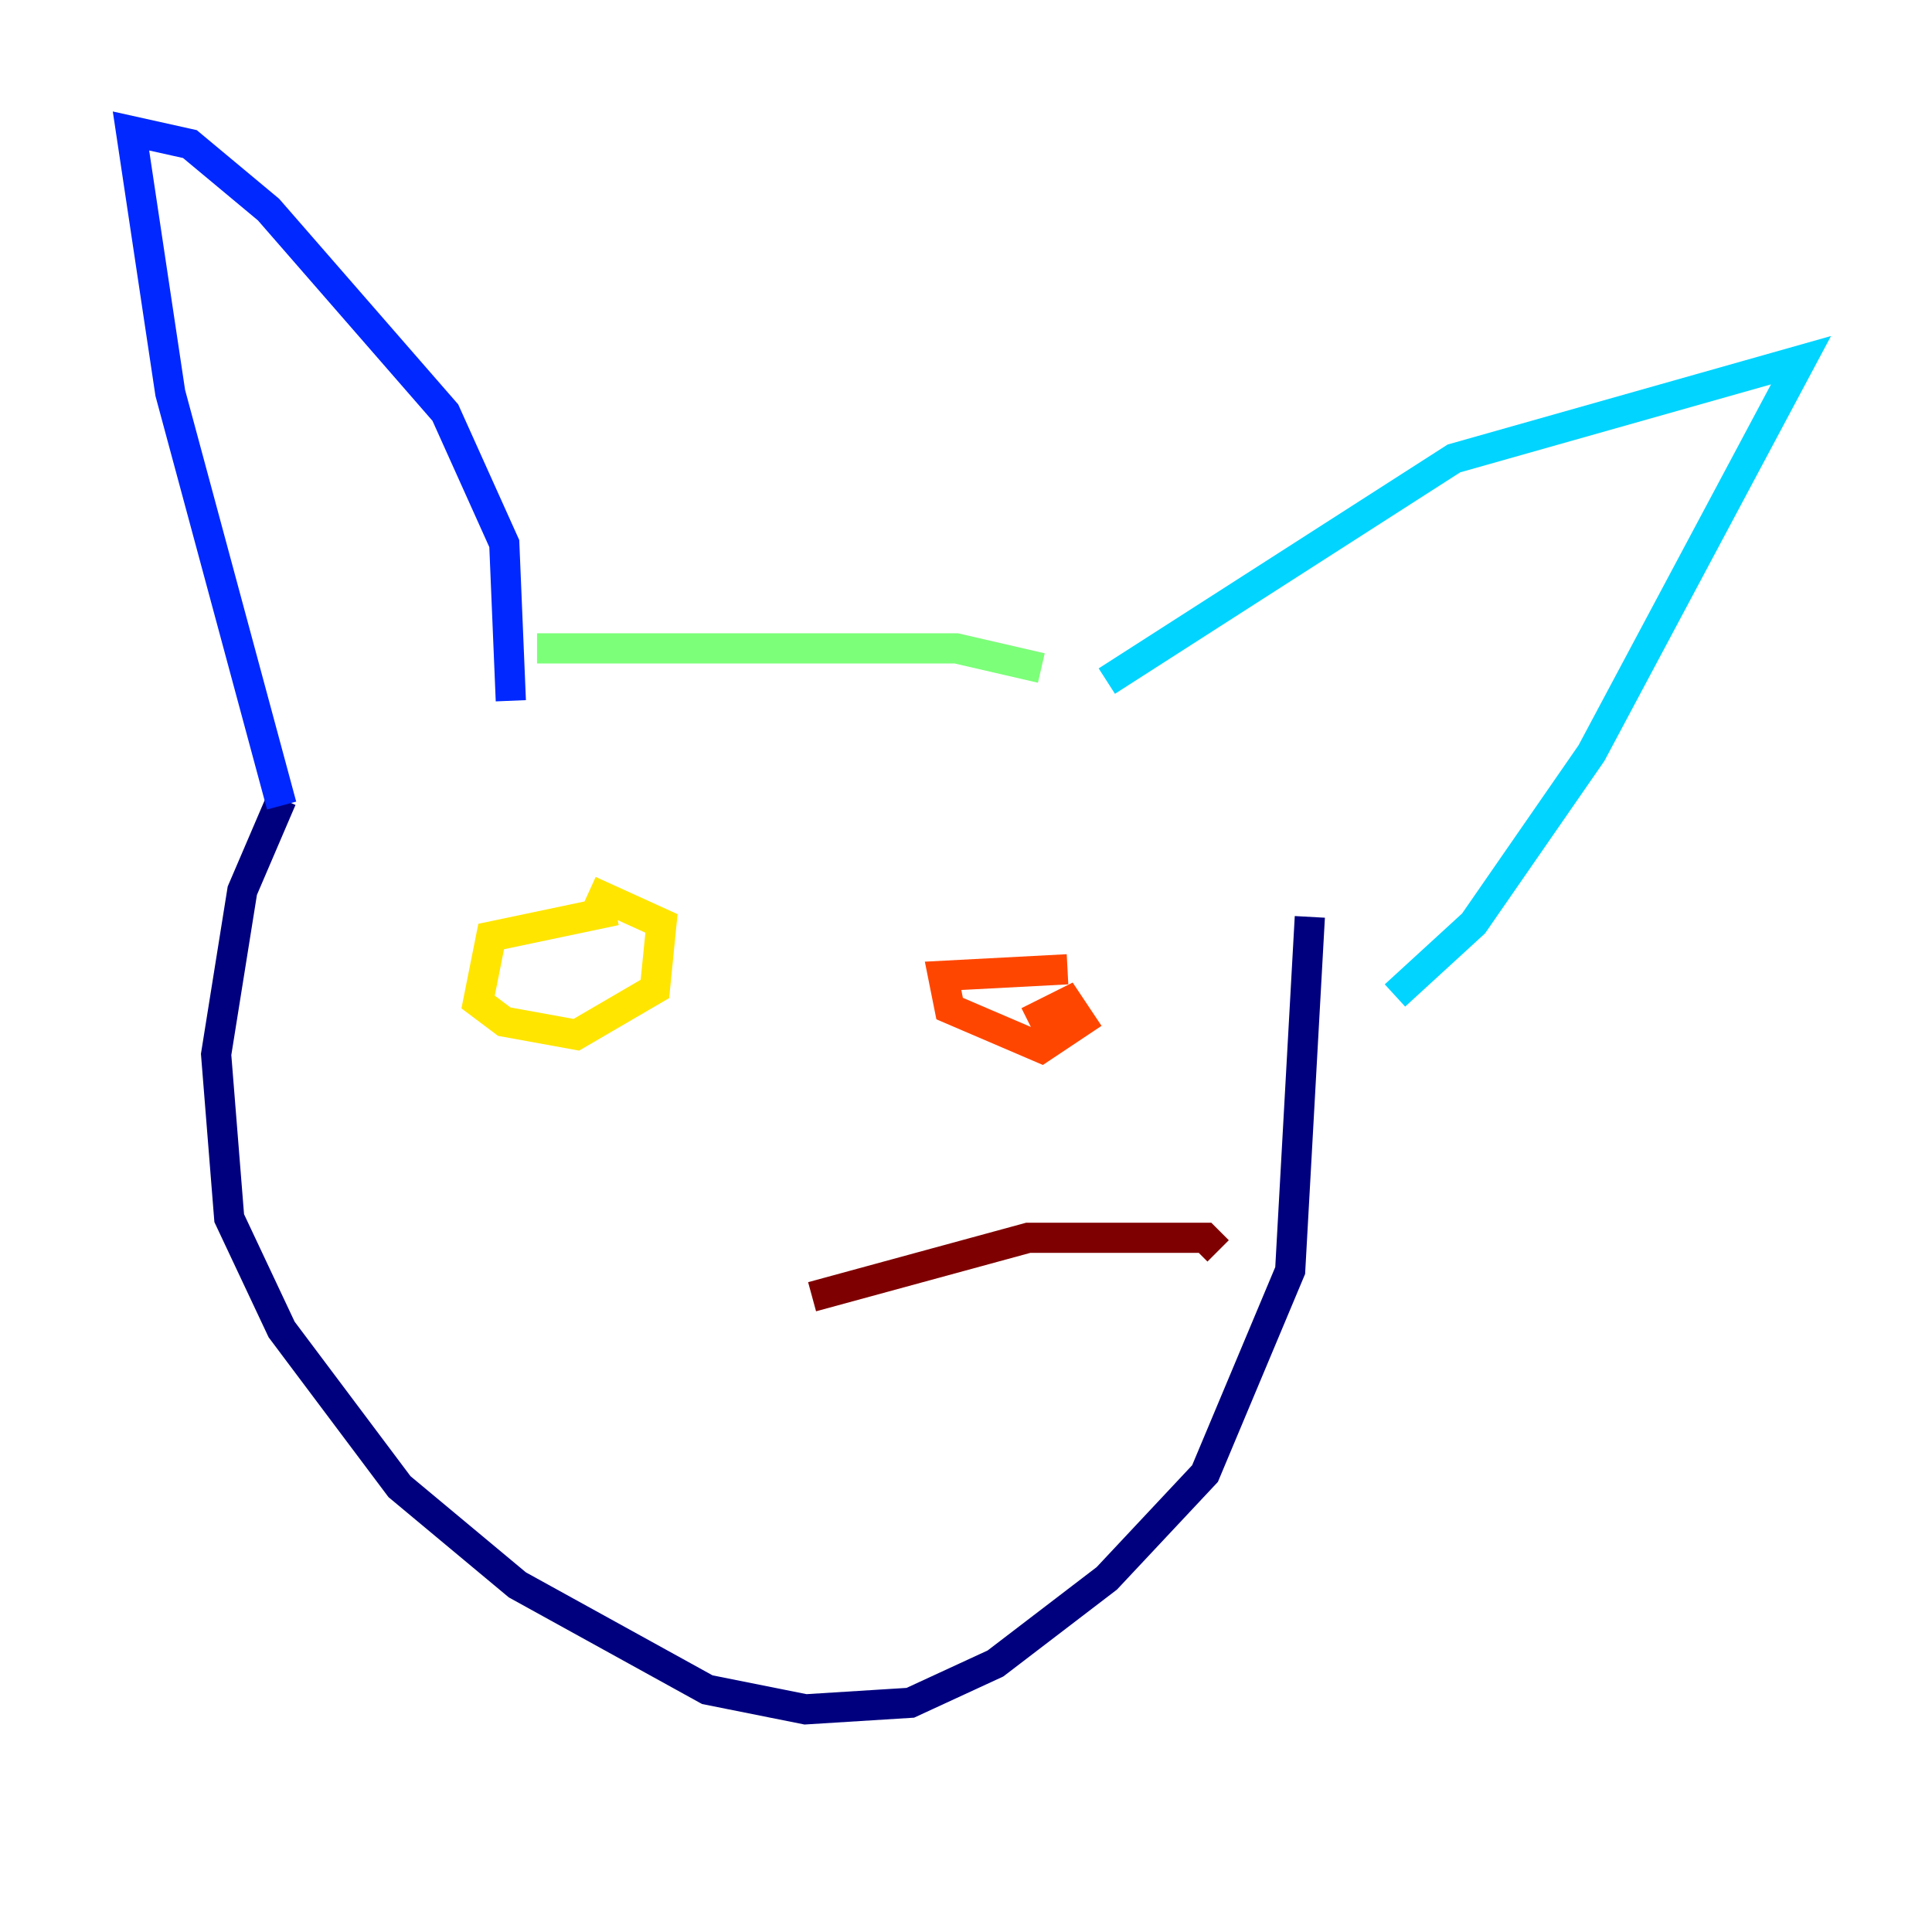 <?xml version="1.0" encoding="utf-8" ?>
<svg baseProfile="tiny" height="128" version="1.2" viewBox="0,0,128,128" width="128" xmlns="http://www.w3.org/2000/svg" xmlns:ev="http://www.w3.org/2001/xml-events" xmlns:xlink="http://www.w3.org/1999/xlink"><defs /><polyline fill="none" points="18.658,52.936 16.054,59.01 14.319,69.858 15.186,80.705 18.658,88.081 26.468,98.495 34.278,105.003 46.861,111.946 53.37,113.248 60.312,112.814 65.953,110.21 73.329,104.57 79.837,97.627 85.478,84.176 86.78,60.746" stroke="#00007f" stroke-width="2" /><polyline fill="none" points="18.658,53.37 11.281,26.034 8.678,8.678 12.583,9.546 17.79,13.885 29.505,27.336 33.41,36.014 33.844,46.427" stroke="#0028ff" stroke-width="2" /><polyline fill="none" points="73.329,45.125 96.325,30.373 119.322,23.864 105.437,49.898 97.627,61.18 92.42,65.953" stroke="#00d4ff" stroke-width="2" /><polyline fill="none" points="35.58,42.956 63.349,42.956 68.99,44.258" stroke="#7cff79" stroke-width="2" /><polyline fill="none" points="40.786,60.312 32.542,62.047 31.675,66.386 33.41,67.688 38.183,68.556 43.39,65.519 43.824,61.18 39.051,59.01" stroke="#ffe500" stroke-width="2" /><polyline fill="none" points="70.725,64.217 62.481,64.651 62.915,66.82 68.99,69.424 71.593,67.688 70.725,66.386 68.122,67.688" stroke="#ff4600" stroke-width="2" /><polyline fill="none" points="53.803,85.912 68.122,82.007 79.837,82.007 80.705,82.875" stroke="#7f0000" stroke-width="2" /></svg>